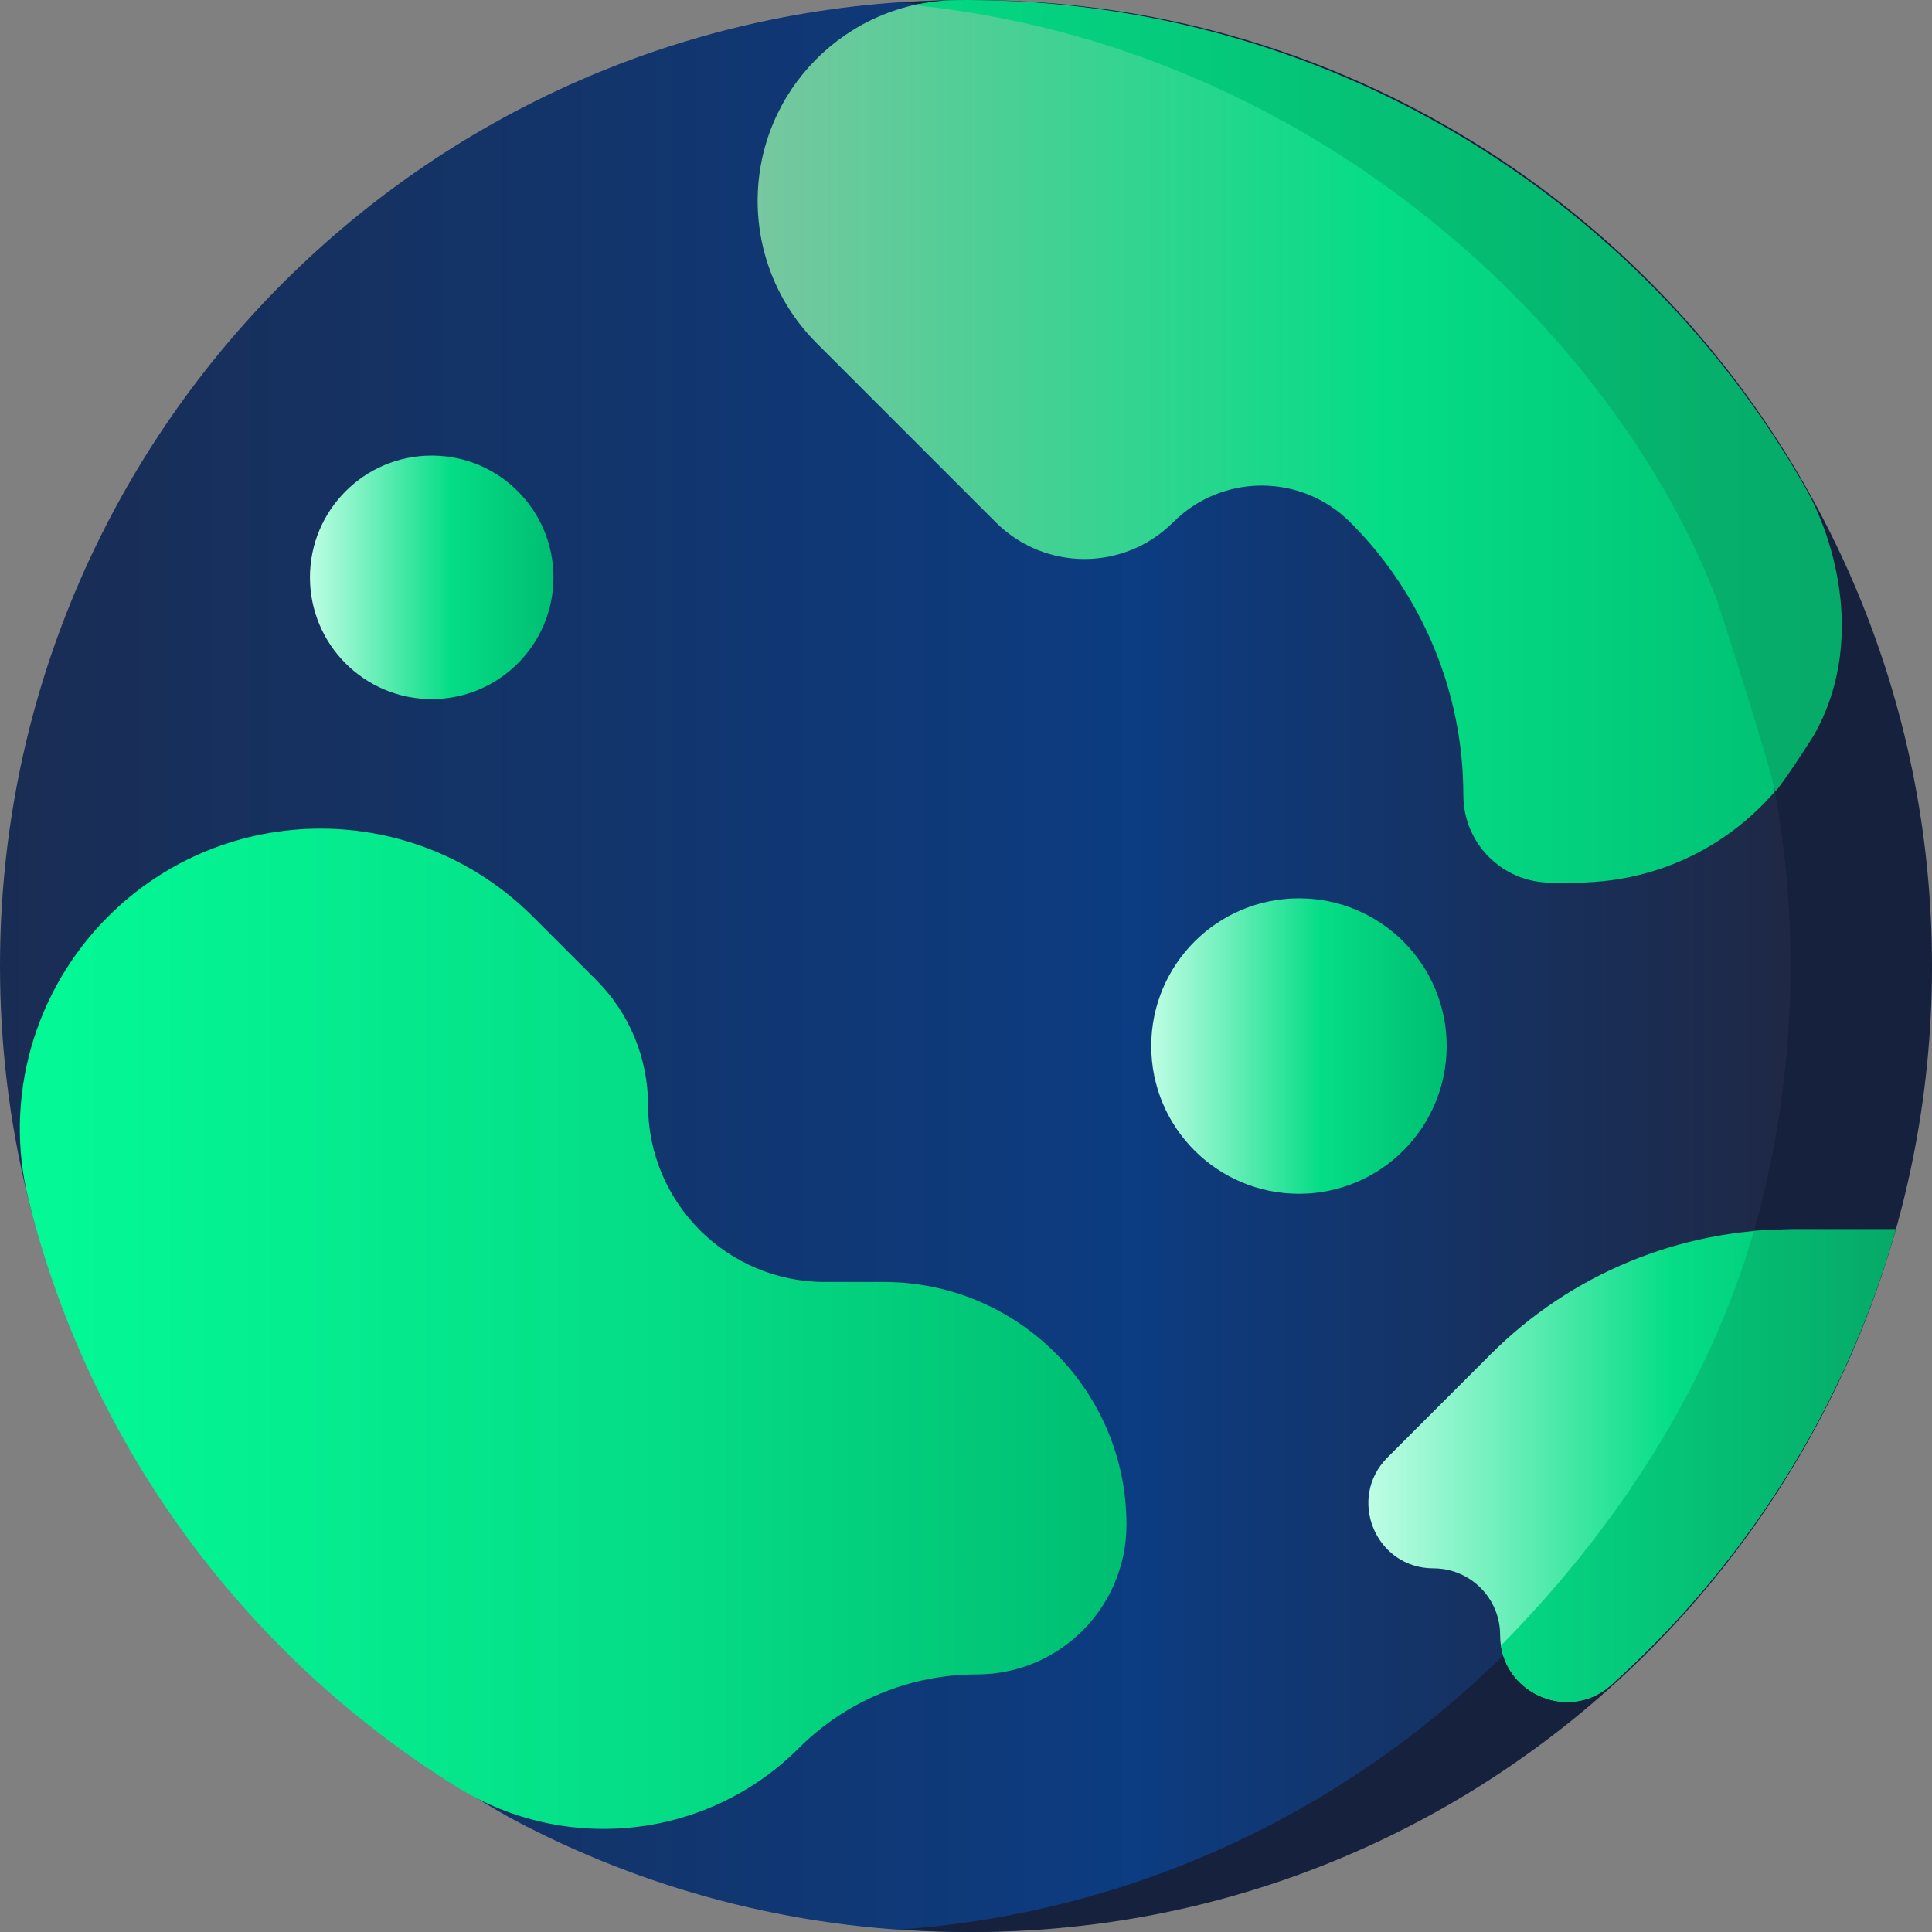 <svg width="120" height="120" viewBox="0 0 120 120" fill="none" xmlns="http://www.w3.org/2000/svg">
<rect x="0" y="0" width="120" height="120" fill="#808080" stroke="none"/>
<g clip-path="url(#clip0)">
<path d="M119.059 60C119.059 93.137 93.137 120 60 120C50.098 120 40.755 117.601 32.523 113.353C23.808 108.856 17.279 101.11 11.703 93.12C7.519 87.124 3.461 81.505 1.686 74.184C0.584 69.637 0 64.887 0 60C0 26.863 26.863 0 60 0C85.705 0.168 119.059 26.863 119.059 60Z" fill="url(#paint0_linear)"/>
<path d="M37.035 60.874L33.093 56.932C25.808 49.647 13.997 49.647 6.712 56.932C2.112 61.532 0.204 68.206 1.773 74.519C5.585 89.86 15.301 102.867 28.369 110.99C35.162 115.213 43.963 114.233 49.619 108.577C52.549 105.646 56.524 104 60.668 104C65.804 104 69.968 99.836 69.968 94.7C69.968 86.375 63.219 79.626 54.894 79.626H51.237C45.17 79.626 40.252 74.708 40.252 68.641C40.252 65.728 39.095 62.934 37.035 60.874Z" fill="url(#paint1_linear)"/>
<path d="M97.814 54.824C110.415 54.824 118.376 41.211 112.125 30.271C101.791 12.188 82.32 0 60 0C59.812 0 59.624 0.001 59.436 0.003C52.584 0.066 47.059 5.628 47.059 12.479C47.059 15.788 48.373 18.961 50.712 21.301L61.852 32.441C64.892 35.481 69.822 35.481 72.862 32.441C75.902 29.401 80.831 29.401 83.871 32.441C88.366 36.935 90.891 43.032 90.891 49.389C90.891 52.39 93.325 54.823 96.326 54.823H97.814V54.824Z" fill="url(#paint2_linear)"/>
<path d="M56 119.84C86.87 117.577 111.216 91.65 111.216 60C111.216 28.35 86.87 2.423 56 0.16C57.45 0.054 58.915 0 60.392 0C93.313 0 120 26.863 120 60C120 93.137 93.313 120 60.392 120C58.915 120 57.45 119.946 56 119.84Z" fill="#15213D"/>
<path d="M56.762 0.318C81.673 2.867 100.333 20.667 106.667 37.333C110 47.667 110.26 49.167 110.26 49.167C110.26 49.167 110.646 48.833 112.667 45.667C115.845 40.053 114.034 33.612 112.125 30.271C101.791 12.188 82.32 0 60 0C59.772 0 59.545 0.004 59.317 0.007C58.44 0.023 57.586 0.13 56.762 0.318Z" fill="url(#paint3_linear)"/>
<path d="M80.681 74.147C85.748 74.147 89.856 70.039 89.856 64.972C89.856 59.905 85.748 55.797 80.681 55.797C75.614 55.797 71.506 59.905 71.506 64.972C71.506 70.039 75.614 74.147 80.681 74.147Z" fill="url(#paint4_linear)"/>
<path d="M26.814 43.422C30.99 43.422 34.376 40.036 34.376 35.859C34.376 31.683 30.99 28.297 26.814 28.297C22.637 28.297 19.252 31.683 19.252 35.859C19.252 40.036 22.637 43.422 26.814 43.422Z" fill="url(#paint5_linear)"/>
<path d="M117.743 76.353H111.324C104.299 76.353 97.562 79.144 92.594 84.111L86.18 90.525C83.639 93.067 85.439 97.412 89.033 97.412C91.321 97.412 93.176 99.267 93.176 101.555C93.176 105.128 97.411 107.042 100.07 104.655C108.393 97.182 114.616 87.418 117.743 76.353Z" fill="url(#paint6_linear)"/>
<path d="M111.325 76.353C110.3 76.353 109.896 76.448 108.937 76.448C106.128 86.269 100.216 95.142 93.225 102.205C93.699 105.351 97.577 106.893 100.07 104.655C108.393 97.182 114.616 87.418 117.744 76.353L111.325 76.353Z" fill="url(#paint7_linear)"/>
</g>
<defs>
<linearGradient id="paint0_linear" x1="-2.801" y1="60" x2="117.691" y2="60" gradientUnits="userSpaceOnUse">
<stop stop-color="#1A2C52"/>
<stop offset="0.608" stop-color="#0C3C81"/>
<stop offset="1" stop-color="#22253B"/>
</linearGradient>
<linearGradient id="paint1_linear" x1="-0.385" y1="82.533" x2="69.178" y2="82.533" gradientUnits="userSpaceOnUse">
<stop stop-color="#04FB97"/>
<stop offset="0.593" stop-color="#05DD86"/>
<stop offset="1" stop-color="#00BF72"/>
</linearGradient>
<linearGradient id="paint2_linear" x1="45.476" y1="27.412" x2="113.53" y2="27.412" gradientUnits="userSpaceOnUse">
<stop stop-color="#7CC6A0"/>
<stop offset="0.593" stop-color="#05DD86"/>
<stop offset="1" stop-color="#00BF72"/>
</linearGradient>
<linearGradient id="paint3_linear" x1="52.937" y1="27.412" x2="112.341" y2="27.412" gradientUnits="userSpaceOnUse">
<stop stop-color="#04DB85"/>
<stop offset="1" stop-color="#06AB69"/>
</linearGradient>
<linearGradient id="paint4_linear" x1="71.074" y1="64.972" x2="89.645" y2="64.972" gradientUnits="userSpaceOnUse">
<stop stop-color="#C6FFE8"/>
<stop offset="0.593" stop-color="#05DD86"/>
<stop offset="1" stop-color="#00BF72"/>
</linearGradient>
<linearGradient id="paint5_linear" x1="18.896" y1="35.859" x2="34.202" y2="35.859" gradientUnits="userSpaceOnUse">
<stop stop-color="#C6FFE8"/>
<stop offset="0.593" stop-color="#05DD86"/>
<stop offset="1" stop-color="#00BF72"/>
</linearGradient>
<linearGradient id="paint6_linear" x1="84.22" y1="91.033" x2="117.367" y2="91.033" gradientUnits="userSpaceOnUse">
<stop stop-color="#C6FFE8"/>
<stop offset="0.593" stop-color="#05DD86"/>
<stop offset="1" stop-color="#00BF72"/>
</linearGradient>
<linearGradient id="paint7_linear" x1="91.597" y1="92.722" x2="116.868" y2="92.722" gradientUnits="userSpaceOnUse">
<stop stop-color="#04DB85"/>
<stop offset="1" stop-color="#06AB69"/>
</linearGradient>
<clipPath id="clip0">
<rect width="120" height="120" fill="white"/>
</clipPath>
</defs>
</svg>
